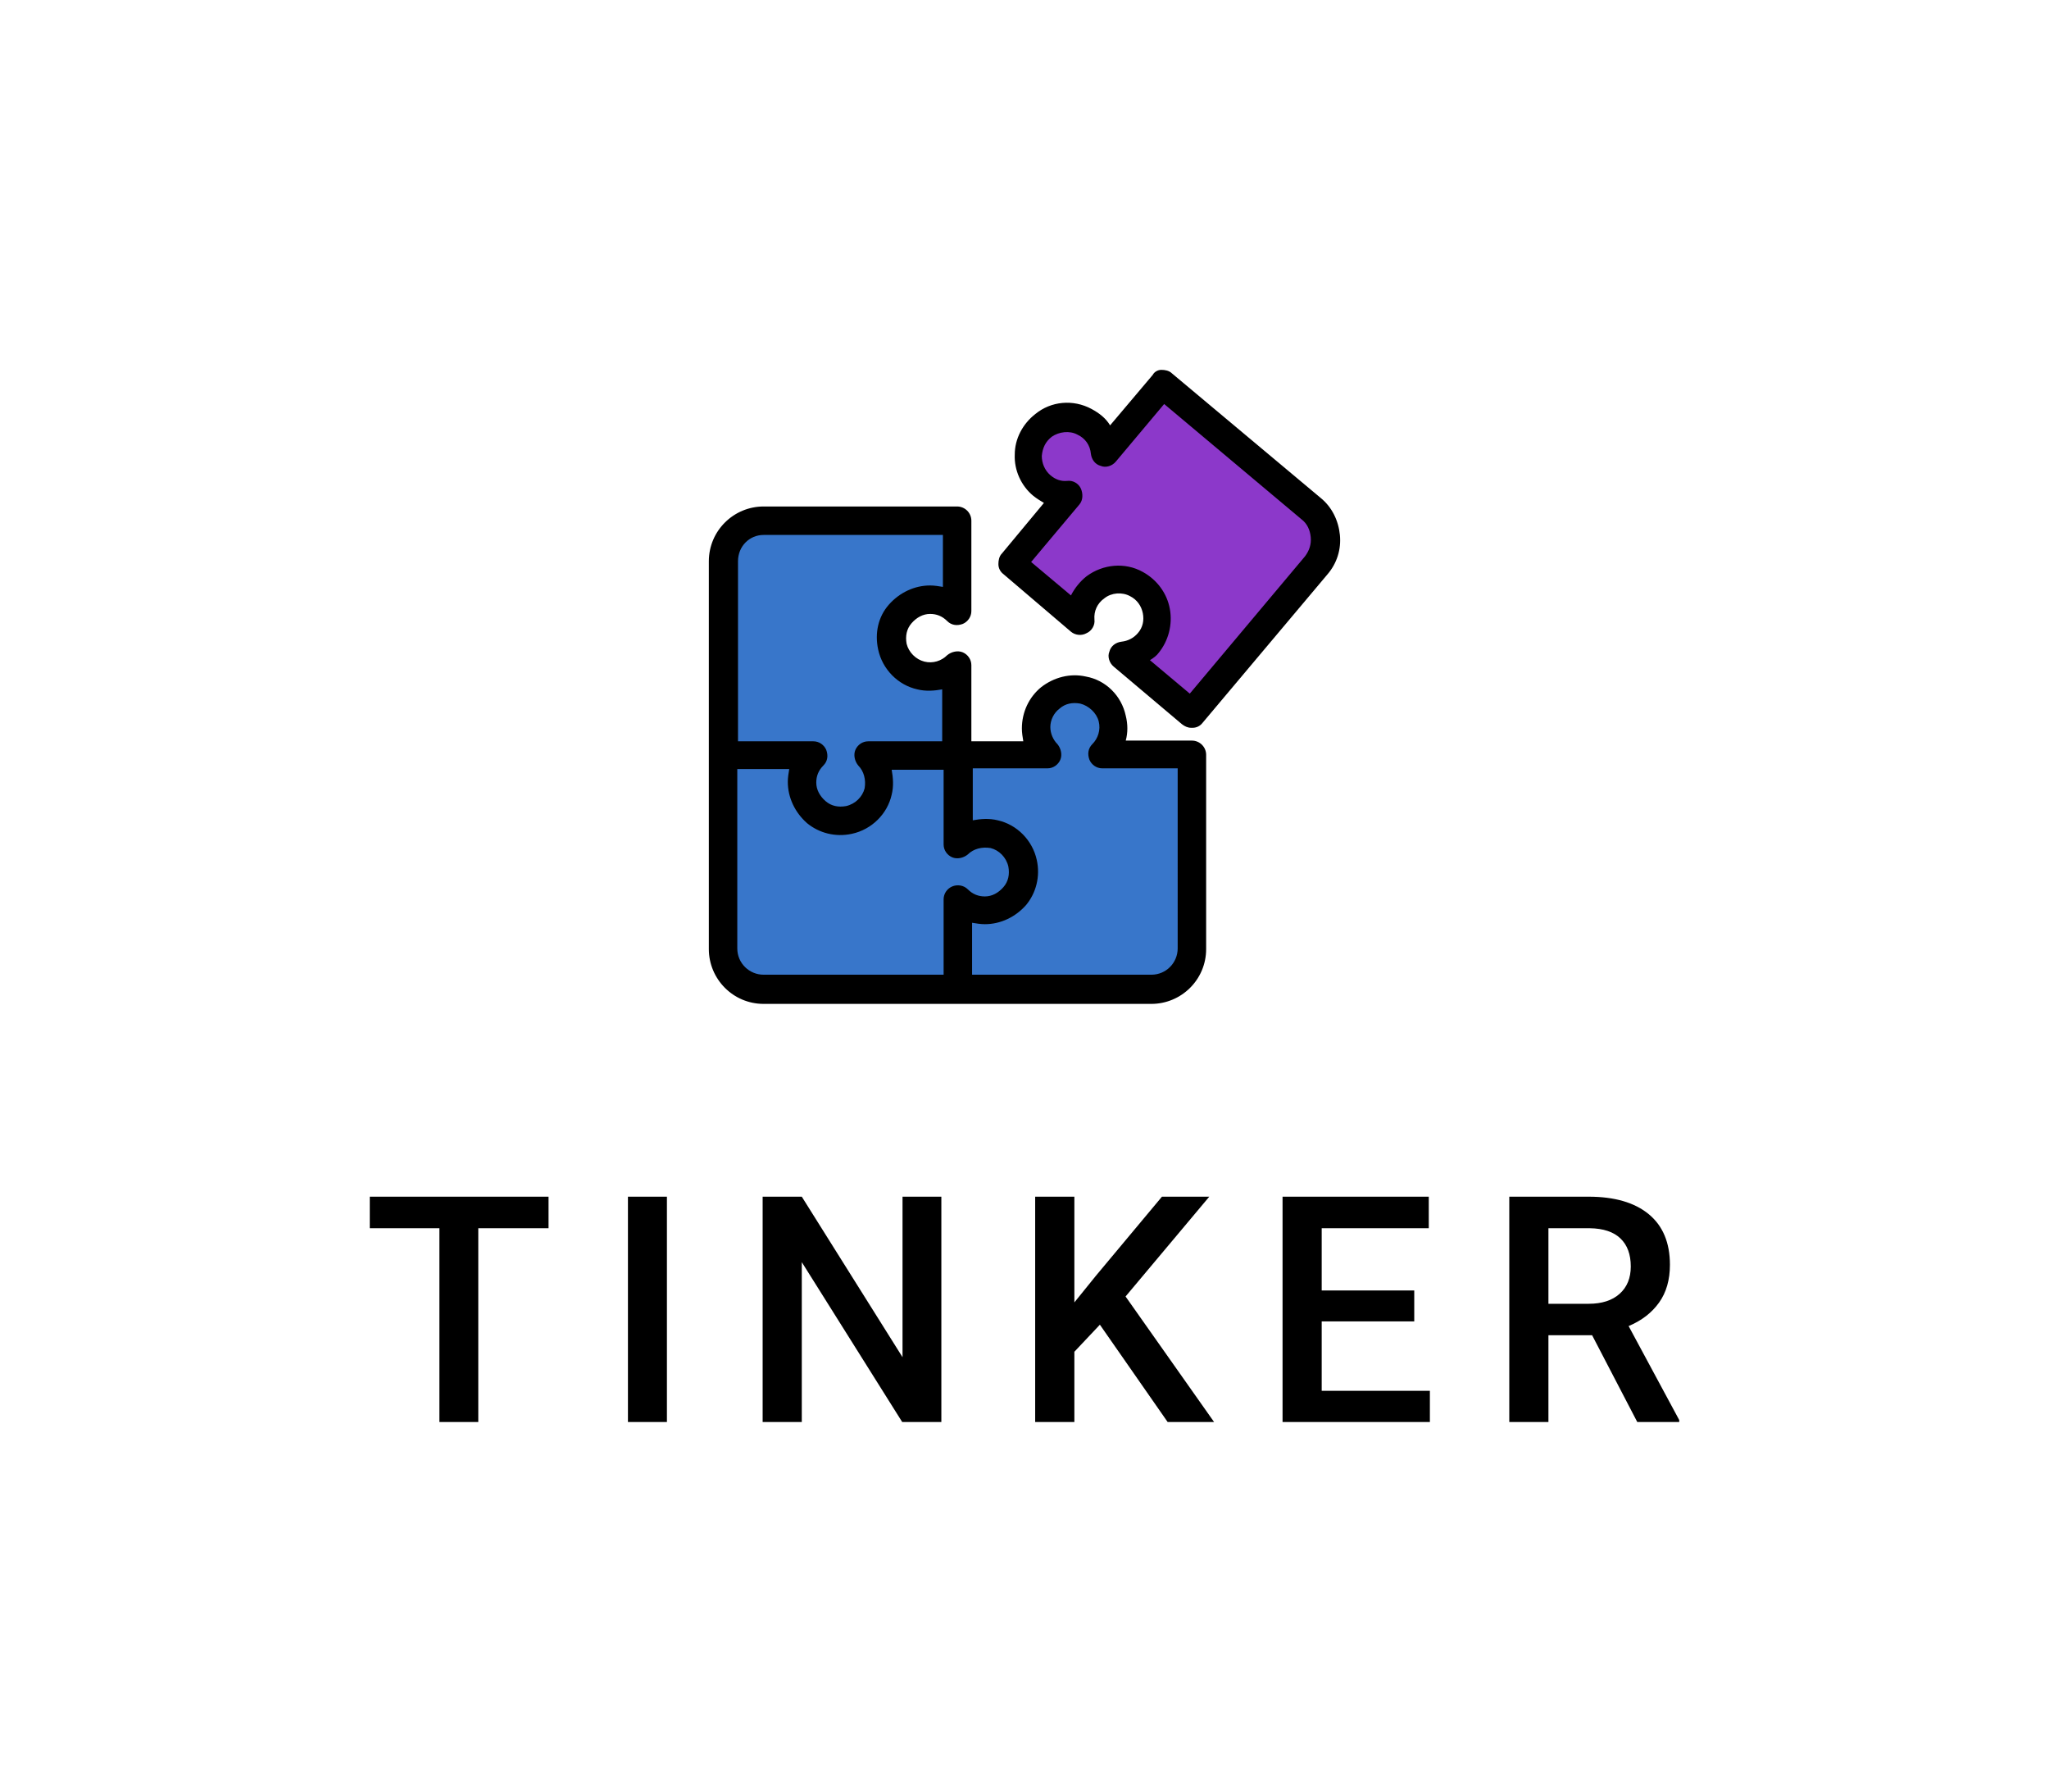 <svg xmlns="http://www.w3.org/2000/svg" viewBox="93.56 157.5 387.88 339.14"><rect height="100%" width="100%" x="93.56" y="157.5" fill="rgba(255, 255, 255, 0)"/> <g transform="rotate(360 287.5 287.5)"><svg xmlns="http://www.w3.org/2000/svg" xmlns:xlink="http://www.w3.org/1999/xlink" version="1.1" id="Layer_1" x="227.744" y="227.5" viewBox="2.4 2.3 88.737 89.1" xml:space="preserve" height="120" width="119.512" preserveAspectRatio="xMinYMin" enable-background="new 0 0 93.5 93.5" style="overflow: visible;"><path class="st509" d="M57.7,56.4c1.2-1.2,1.8-3.1,1.4-5c-0.5-2-2.1-3.6-4.1-4c-3.5-0.7-6.6,1.9-6.6,5.3c0,1.5,0.6,2.8,1.5,3.8   H37.4l0-12.6c-1.2,1.2-3.1,1.8-5,1.4c-2-0.5-3.6-2.1-4-4.1c-0.7-3.5,1.9-6.6,5.3-6.6c1.5,0,2.8,0.6,3.8,1.5V23.5H10.1   c-3.1,0-5.7,2.5-5.7,5.7v54.5c0,3.1,2.5,5.7,5.7,5.7h27.2h27.2c3.1,0,5.7-2.5,5.7-5.7V56.4H57.7z" style="fill: #3876ca; fill-opacity: 1;"></path><path class="st236" d="M54.7,37.5c-0.1-1.7,0.6-3.5,2.2-4.8c1.6-1.2,3.9-1.4,5.7-0.5c3.2,1.7,3.8,5.7,1.6,8.3   c-0.9,1.1-2.3,1.8-3.6,1.9l9.6,8.1l17.5-20.9c2-2.4,1.7-6-0.7-8L66.2,4.3l-8.1,9.6c-0.2-1.7-1.2-3.4-3-4.3   c-1.8-0.9-4.1-0.7-5.7,0.5c-2.8,2.2-2.8,6.3-0.2,8.4c1.1,0.9,2.5,1.4,3.9,1.2L45,29.5L54.7,37.5z" style="fill: #8C38CA; fill-opacity: 1;"></path><path class="st0" d="M70.2,52.6c-0.5,0-0.9-0.2-1.3-0.5L59.3,44c-0.6-0.5-0.9-1.4-0.6-2.1c0.2-0.8,0.9-1.3,1.7-1.4   c0.9-0.1,1.7-0.5,2.3-1.2c0.7-0.8,0.9-1.8,0.7-2.8c-0.2-1-0.8-1.9-1.8-2.4c-1.1-0.6-2.6-0.5-3.6,0.3c-1,0.7-1.5,1.8-1.4,3   c0.1,0.8-0.4,1.6-1.1,1.9c-0.7,0.4-1.6,0.3-2.2-0.2L43.8,31c-0.4-0.3-0.7-0.8-0.7-1.4c0-0.5,0.1-1.1,0.5-1.5l5.9-7.1   c-0.5-0.3-1-0.6-1.5-1c-1.7-1.4-2.7-3.6-2.6-5.8c0-2.2,1.1-4.3,2.9-5.7c2.2-1.8,5.3-2.1,7.9-0.7c1.1,0.6,2,1.3,2.6,2.3l6-7.1   C65,2.6,65.5,2.3,66,2.3c0.5,0,1.1,0.1,1.5,0.5l20.9,17.5c1.6,1.3,2.5,3.2,2.7,5.2s-0.4,4-1.8,5.6L71.8,51.9   c-0.3,0.4-0.8,0.7-1.4,0.7C70.4,52.6,70.3,52.6,70.2,52.6z M64.4,43.1l5.6,4.7l16.2-19.3c0.6-0.8,0.9-1.7,0.8-2.7s-0.5-1.9-1.3-2.5   L66.4,7.1l-6.8,8.1c-0.5,0.6-1.4,0.9-2.1,0.6c-0.8-0.2-1.3-0.9-1.4-1.7c-0.1-1.2-0.8-2.2-1.9-2.7c-1.1-0.6-2.6-0.4-3.6,0.3   c-0.9,0.7-1.3,1.6-1.4,2.7c0,1,0.4,2,1.2,2.7c0.7,0.6,1.5,0.9,2.4,0.8c0.8-0.1,1.6,0.4,1.9,1.1s0.3,1.6-0.2,2.2l-6.8,8.1l5.6,4.7   c0.5-1,1.3-2,2.2-2.7c2.3-1.7,5.4-2,7.9-0.6c2,1.1,3.4,3,3.8,5.2s-0.2,4.5-1.6,6.2C65.4,42.4,64.9,42.8,64.4,43.1z" style="fill: #000000; fill-opacity: 1;"></path><path class="st0" d="M70.3,54.4H61c0.3-1.1,0.3-2.3,0-3.5c-0.6-2.8-2.8-5-5.6-5.5c-2.2-0.5-4.5,0.1-6.3,1.5   c-1.7,1.4-2.7,3.5-2.7,5.8c0,0.6,0.1,1.2,0.2,1.8h-7.3V43.8c0-0.8-0.5-1.5-1.2-1.8c-0.7-0.3-1.6-0.1-2.2,0.4   c-0.8,0.8-2,1.2-3.2,0.9c-1.2-0.3-2.2-1.3-2.5-2.5c-0.2-1.1,0-2.1,0.7-2.9c0.7-0.8,1.6-1.3,2.6-1.3c0.9,0,1.7,0.3,2.4,1   c0.6,0.6,1.4,0.7,2.2,0.4c0.7-0.3,1.2-1,1.2-1.8V23.5c0-1.1-0.9-2-2-2H10.1c-4.2,0-7.7,3.4-7.7,7.7v54.5c0,4.2,3.4,7.7,7.7,7.7   h54.5c4.2,0,7.7-3.4,7.7-7.7V56.4C72.3,55.3,71.4,54.4,70.3,54.4z M10.1,25.5h25.2v7.3c-0.6-0.1-1.2-0.2-1.8-0.2   c-2.2,0-4.3,1-5.8,2.7s-2,4-1.5,6.3c0.6,2.8,2.8,5,5.5,5.6c1.2,0.3,2.4,0.2,3.5,0v7.3H24.8c-0.8,0-1.5,0.5-1.8,1.2   c-0.3,0.7-0.1,1.6,0.4,2.2c0.8,0.8,1.1,2,0.9,3.2c-0.3,1.2-1.3,2.2-2.6,2.5c-1.1,0.2-2.1,0-2.9-0.7c-0.8-0.7-1.3-1.6-1.3-2.6   c0-0.9,0.3-1.7,1-2.4c0.6-0.6,0.7-1.4,0.4-2.2c-0.3-0.7-1-1.2-1.8-1.2H6.5V29.2C6.5,27.1,8.1,25.5,10.1,25.5z M36.6,74.9   c-0.7,0.3-1.2,1-1.2,1.8v10.6H10.1c-2,0-3.7-1.6-3.7-3.7V58.4h7.3c-0.1,0.6-0.2,1.2-0.2,1.8c0,2.2,1,4.3,2.7,5.8   c1.7,1.4,4,2,6.3,1.5c2.8-0.6,5-2.8,5.6-5.5c0.3-1.2,0.2-2.4,0-3.5h7.3V69c0,0.8,0.5,1.5,1.2,1.8c0.7,0.3,1.6,0.1,2.2-0.4   c0.8-0.8,2-1.1,3.2-0.9c1.2,0.3,2.2,1.3,2.5,2.6c0.2,1.1,0,2.1-0.7,2.9c-0.7,0.8-1.6,1.3-2.6,1.3c-0.9,0-1.7-0.3-2.4-1   C38.2,74.7,37.3,74.6,36.6,74.9z M68.3,83.6c0,2-1.6,3.7-3.7,3.7H39.4V80c0.6,0.1,1.2,0.2,1.8,0.2c2.2,0,4.3-1,5.8-2.7   c1.4-1.7,2-4,1.5-6.3c-0.6-2.8-2.8-5-5.5-5.6c-1.2-0.3-2.4-0.2-3.5,0v-7.3H50c0.8,0,1.5-0.5,1.8-1.2c0.3-0.7,0.1-1.6-0.4-2.2   c-0.6-0.6-1-1.5-1-2.4c0-1,0.5-2,1.3-2.6c0.8-0.7,1.8-0.9,2.9-0.7c1.2,0.3,2.3,1.3,2.6,2.5c0.3,1.2-0.1,2.4-0.9,3.2   c-0.6,0.6-0.7,1.4-0.4,2.2c0.3,0.7,1,1.2,1.8,1.2h10.6V83.6z" style="fill: #000000; fill-opacity: 1;"></path></svg></g> <svg xmlns="http://www.w3.org/2000/svg" y="383.99" viewBox="1.32 13.01 247.88 42.65" x="163.56" height="42.65" width="247.88" style="overflow: visible;"><g fill="#000000" fill-opacity="1" style=""><path d="M35.16 13.01L35.16 18.98L21.86 18.98L21.86 55.66L14.50 55.66L14.50 18.98L1.32 18.98L1.32 13.01L35.16 13.01ZM57.57 13.01L57.57 55.66L50.19 55.66L50.19 13.01L57.57 13.01ZM109.52 13.01L109.52 55.66L102.11 55.66L83.10 25.40L83.10 55.66L75.69 55.66L75.69 13.01L83.10 13.01L102.17 43.39L102.17 13.01L109.52 13.01ZM152.36 55.66L139.53 37.24L134.70 42.36L134.70 55.66L127.28 55.66L127.28 13.01L134.70 13.01L134.70 33.02L138.80 27.95L151.28 13.01L160.24 13.01L144.39 31.90L161.15 55.66L152.36 55.66ZM199.04 30.76L199.04 36.62L181.52 36.62L181.52 49.75L202.00 49.75L202.00 55.66L174.11 55.66L174.11 13.01L201.79 13.01L201.79 18.98L181.52 18.98L181.52 30.76L199.04 30.76ZM241.26 55.66L232.71 39.23L224.44 39.23L224.44 55.66L217.03 55.66L217.03 13.01L232.03 13.01Q239.41 13.01 243.43 16.32Q247.44 19.63 247.44 25.90L247.44 25.90Q247.44 30.18 245.38 33.06Q243.31 35.95 239.62 37.50L239.62 37.50L249.20 55.28L249.20 55.66L241.26 55.66ZM224.44 18.98L224.44 33.28L232.06 33.28Q235.81 33.28 237.92 31.39Q240.03 29.50 240.03 26.22L240.03 26.22Q240.03 22.79 238.08 20.92Q236.13 19.04 232.27 18.98L232.27 18.98L224.44 18.98Z" transform="translate(0, 0)"></path></g></svg></svg>
